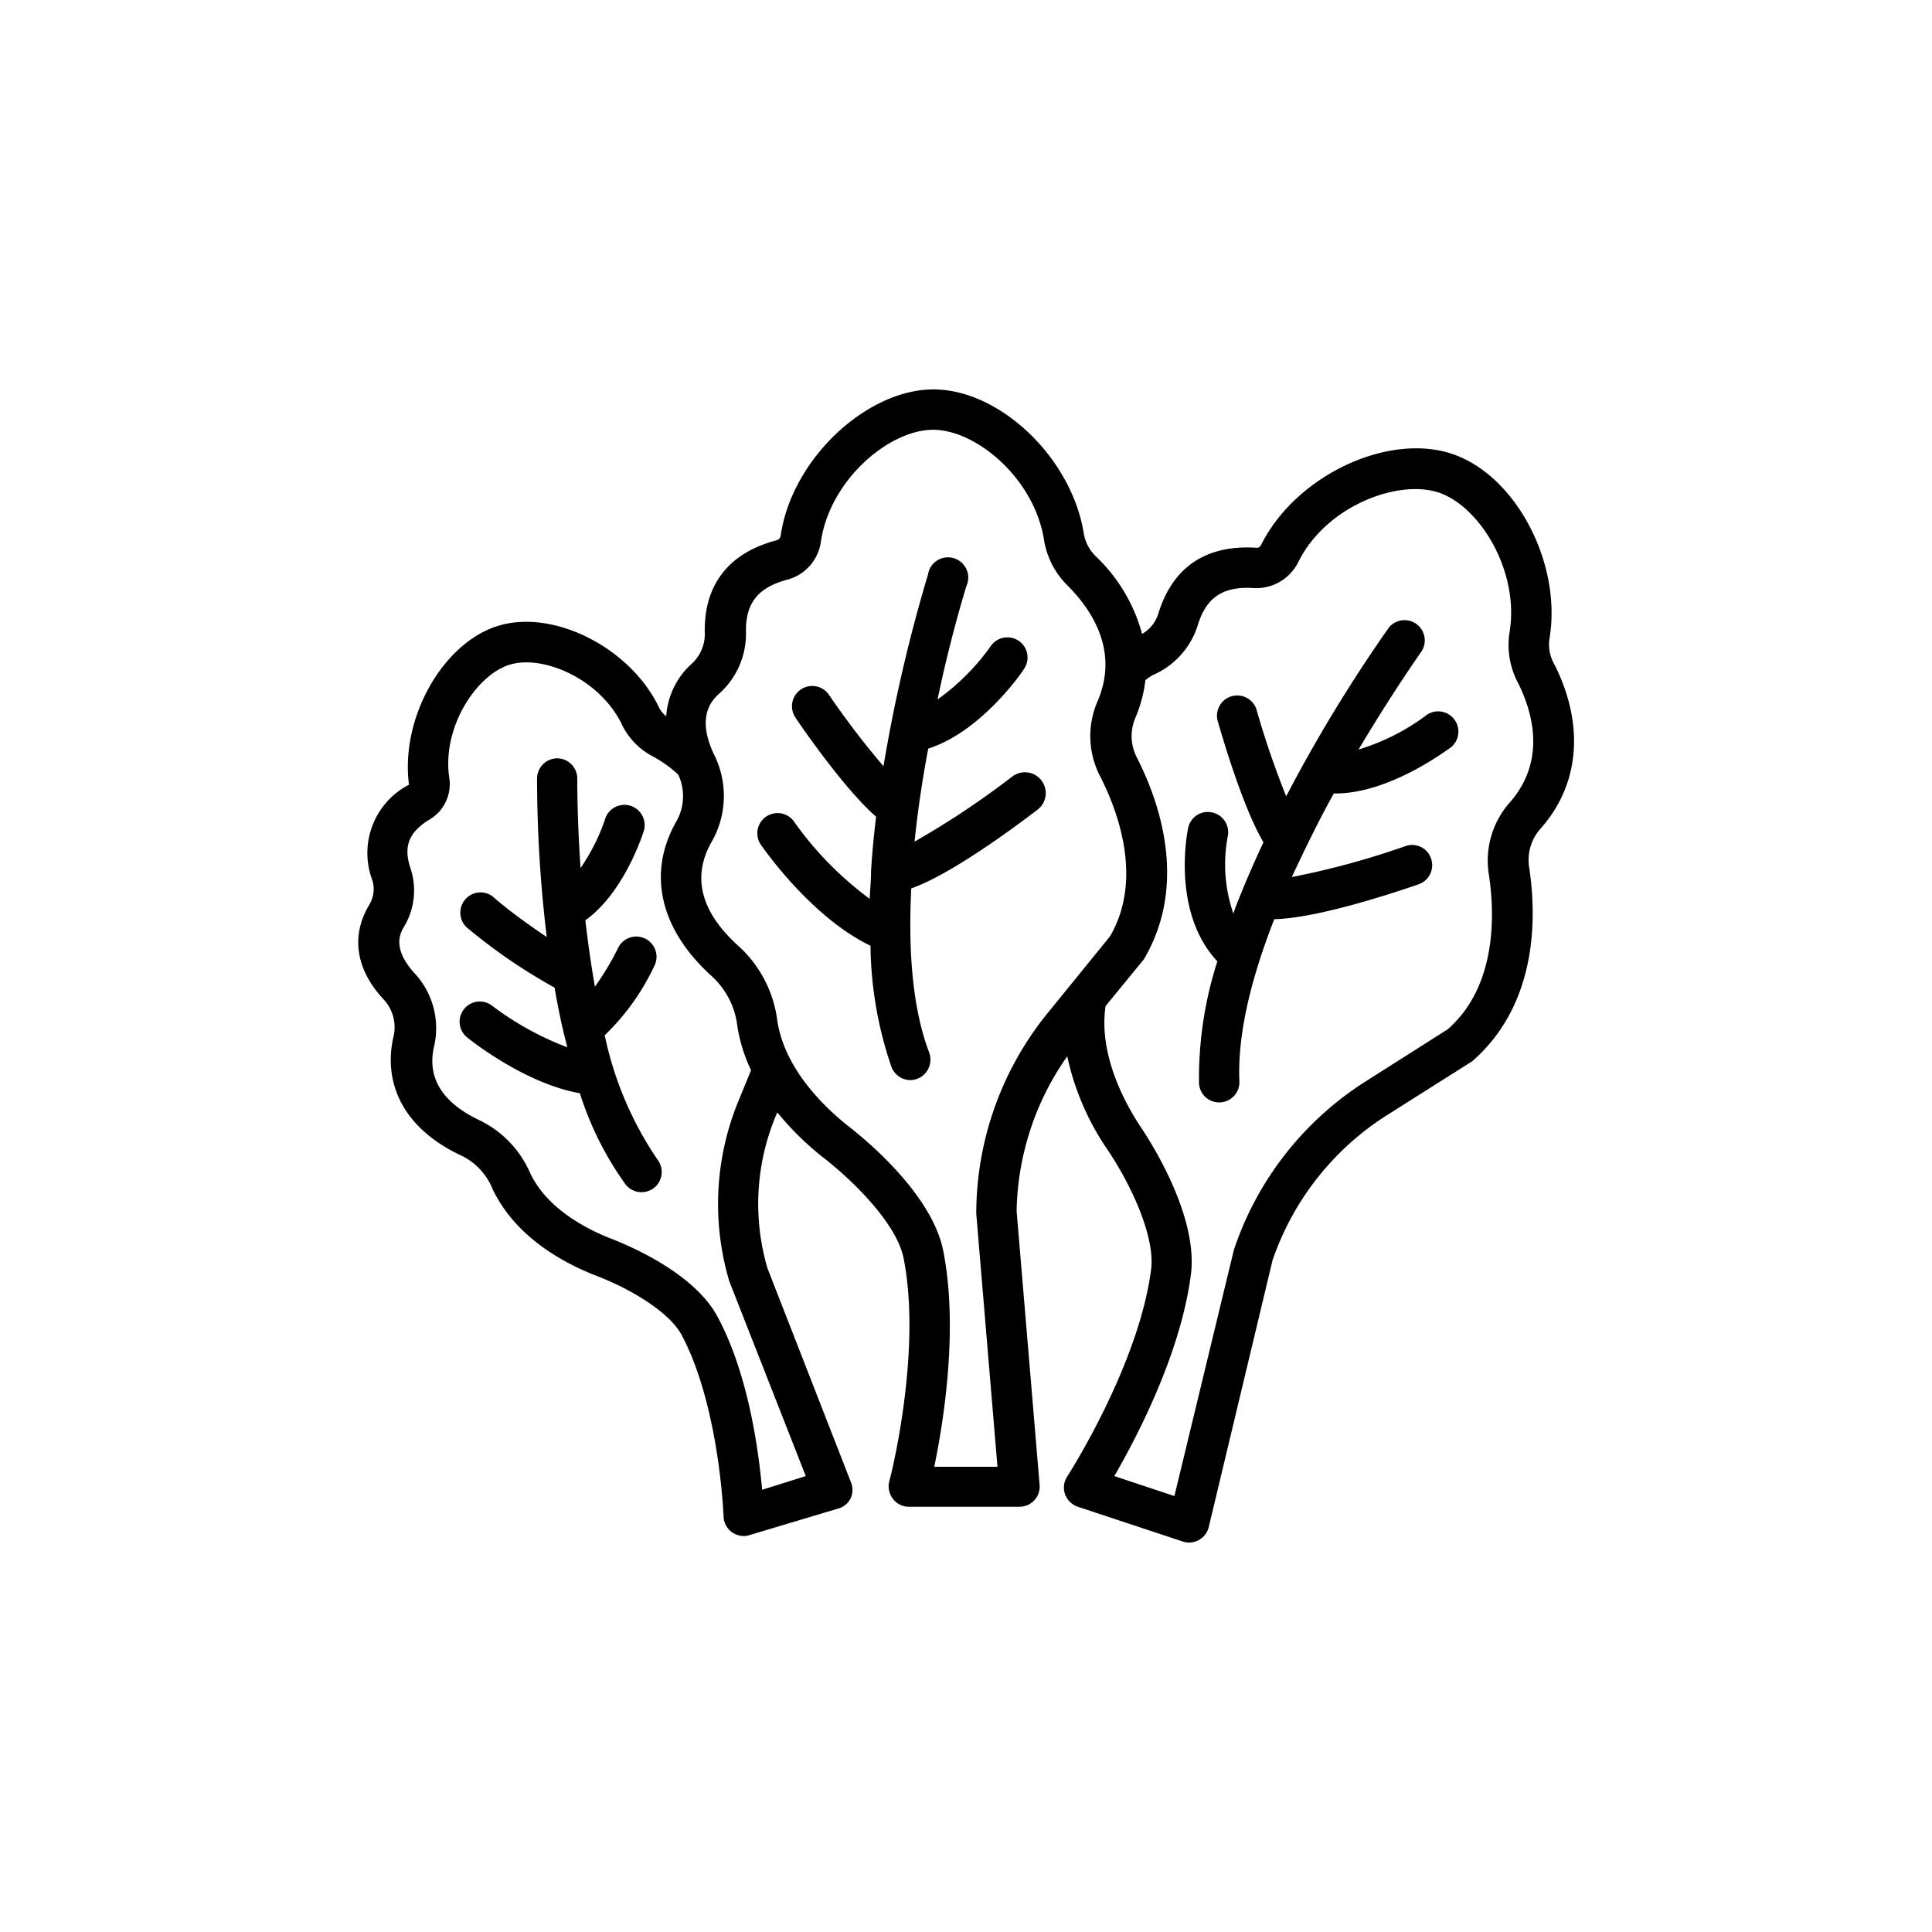 <svg xmlns="http://www.w3.org/2000/svg" viewBox="0 0 141.2 141.2"><defs><style>.cls-1{}.cls-2{fill:none;}</style></defs><g id="Calque_2" data-name="Calque 2"><g id="Layer_1" data-name="Layer 1"><path class="cls-1" d="M74,56.74a62.27,62.27,0,0,1-7.16,4.77c.24-2.34.59-4.64,1-6.8,3.71-1.17,6.68-5.3,7-5.82a1.47,1.47,0,0,0-2.43-1.67,16.59,16.59,0,0,1-3.89,3.9c1-4.79,2.09-8.2,2.11-8.29A1.48,1.48,0,1,0,67.82,42,114,114,0,0,0,64.57,56a61.36,61.36,0,0,1-4-5.24,1.48,1.48,0,0,0-2.45,1.66c.66,1,3.7,5.35,5.91,7.27-.16,1.31-.29,2.63-.37,4h0c0,.67-.07,1.34-.1,2A24.77,24.77,0,0,1,58,60a1.48,1.48,0,0,0-2.45,1.65c.16.24,3.68,5.36,8.07,7.47a28.11,28.11,0,0,0,1.52,8.82,1.49,1.49,0,0,0,1.38,1,1.61,1.61,0,0,0,.53-.1,1.5,1.5,0,0,0,.86-1.91c-1.26-3.32-1.53-7.62-1.31-12,2.82-1,7.21-4.21,9.21-5.74A1.47,1.47,0,1,0,74,56.74Z"/><path class="cls-1" d="M44.23,75.63a17.17,17.17,0,0,0,3.65-5.16,1.48,1.48,0,0,0-2.66-1.28,20.48,20.48,0,0,1-1.74,2.92c-.29-1.65-.52-3.29-.7-4.85,2.7-1.92,4.07-5.91,4.23-6.41a1.48,1.48,0,1,0-2.81-.91,14.56,14.56,0,0,1-1.77,3.5c-.26-3.76-.24-6.45-.24-6.52a1.48,1.48,0,0,0-1.46-1.5h0a1.49,1.49,0,0,0-1.48,1.46,97,97,0,0,0,.71,11.6c-1.33-.89-2.87-2-4-3a1.48,1.48,0,0,0-1.86,2.29,40.42,40.42,0,0,0,6.43,4.41q.27,1.58.63,3.15v0h0l.3,1.21A22,22,0,0,1,36,73.53a1.47,1.47,0,1,0-1.87,2.28c.18.15,4.2,3.38,8.25,4.09a23.53,23.53,0,0,0,3.33,6.65,1.47,1.47,0,0,0,1.17.58,1.5,1.5,0,0,0,.9-.3,1.48,1.48,0,0,0,.28-2.07,25.36,25.36,0,0,1-3.87-9.13Z"/><path class="cls-1" d="M113.58,48.52a2.92,2.92,0,0,1-.34-1.82c.94-5.53-2.47-12-7.15-13.54s-11.36,1.59-13.9,6.62c-.09.18-.17.28-.42.25-3.67-.22-6.09,1.45-7.12,4.84a2.6,2.6,0,0,1-1.18,1.46,12.23,12.23,0,0,0-3.36-5.65,3,3,0,0,1-.89-1.62c-.85-5.55-6.12-10.6-11-10.6S57.88,33.54,57.06,39.12a.41.41,0,0,1-.32.37c-3.52.93-5.33,3.3-5.23,6.83a2.94,2.94,0,0,1-1,2.23,5.66,5.66,0,0,0-1.82,3.8,2,2,0,0,1-.52-.63c-2.06-4.34-7.64-7.2-11.7-6s-7.22,6.7-6.58,11.63a5.62,5.62,0,0,0-2.67,7,2.23,2.23,0,0,1-.27,1.84C25.65,68.41,26,70.83,28,73a3,3,0,0,1,.79,2.62c-.91,3.74.91,7,5,8.87A4.65,4.65,0,0,1,36,86.9c1.64,3.45,5.06,5.37,7.66,6.37,2.44.94,5.29,2.64,6.17,4.32,2.74,5.18,3.05,13.16,3.05,13.24a1.49,1.49,0,0,0,.61,1.15,1.53,1.53,0,0,0,.87.28,1.23,1.23,0,0,0,.42-.07l6.49-1.94a1.43,1.43,0,0,0,.91-.77,1.47,1.47,0,0,0,0-1.18L56.09,92.69a16.72,16.72,0,0,1,.62-11.16l.1-.23a21.42,21.42,0,0,0,3.54,3.44c2.51,2,5.24,4.93,5.69,7.22,1.37,6.92-1,16.22-1.05,16.31a1.49,1.49,0,0,0,.27,1.27,1.44,1.44,0,0,0,1.16.58h8.09a1.47,1.47,0,0,0,1.47-1.6l-1.68-20A20.22,20.22,0,0,1,78,77.2a19.22,19.22,0,0,0,3,6.91c1.76,2.64,3.42,6.34,3.13,8.65-.89,7-6.08,15.07-6.13,15.15a1.46,1.46,0,0,0-.16,1.3,1.52,1.52,0,0,0,.93.91l7.67,2.54a1.5,1.5,0,0,0,.47.08,1.49,1.49,0,0,0,1.43-1.13L93,92.12a20.35,20.35,0,0,1,8.37-10.62l6.23-3.94c4.87-4.25,4.69-10.74,4.15-14.22a3.45,3.45,0,0,1,.85-2.79c2.86-3.22,3.22-7.6,1-12ZM58.89,107.88l-3.19,1c-.26-2.88-1-8.44-3.25-12.63-1.67-3.16-6.34-5.16-7.73-5.7-1.71-.66-4.77-2.17-6-4.88a7.69,7.69,0,0,0-3.62-3.77c-2.8-1.31-3.93-3.16-3.36-5.5a5.89,5.89,0,0,0-1.47-5.3c-1.64-1.82-1-2.92-.76-3.34A5.13,5.13,0,0,0,30,63.46c-.53-1.6-.13-2.64,1.4-3.57a3,3,0,0,0,1.43-3.08c-.53-3.67,2-7.51,4.45-8.24s6.61,1.08,8.19,4.42a5.14,5.14,0,0,0,2.28,2.31,9.4,9.4,0,0,1,1.82,1.31,3.74,3.74,0,0,1-.08,3.32c-2.24,3.83-1.29,8,2.6,11.48A5.86,5.86,0,0,1,53.89,75a11.73,11.73,0,0,0,1,3.22L54,80.39a19.81,19.81,0,0,0-.7,13.25ZM76.6,74a23.28,23.28,0,0,0-5.25,14.7l1.55,18.5H68.28c.67-3.23,1.78-10.07.66-15.77-.82-4.19-5.79-8.22-6.78-9-1.76-1.37-4.8-4.2-5.35-7.83a8.85,8.85,0,0,0-2.75-5.38c-2.87-2.55-3.54-5.17-2-7.78a6.76,6.76,0,0,0,.12-6.31c-1.34-2.83-.08-4,.34-4.4a5.85,5.85,0,0,0,2-4.47c-.06-2.15.85-3.31,3-3.89A3.35,3.35,0,0,0,60,39.56c.67-4.51,5-8.15,8.19-8.15s7.44,3.61,8.12,8.1A6,6,0,0,0,78,42.77c1.87,1.87,3.77,4.85,2.22,8.47a6.37,6.37,0,0,0,.15,5.43c1.34,2.6,3.19,7.6.75,11.77Zm33.76-15.37a6.4,6.4,0,0,0-1.56,5.2c.45,2.88.64,8.22-3,11.4l-6,3.81a23.33,23.33,0,0,0-9.62,12.3l-4.35,18-4.39-1.46c1.65-2.85,4.87-9,5.6-14.76.53-4.23-2.91-9.62-3.61-10.66-1.22-1.82-3.15-5.38-2.63-8.93l2.8-3.42c3.29-5.57,1.07-11.67-.54-14.8A3.4,3.4,0,0,1,83,52.41a9.81,9.81,0,0,0,.71-2.7,3.66,3.66,0,0,1,.54-.37,5.88,5.88,0,0,0,3.28-3.62c.62-2.06,1.85-2.89,4.11-2.74a3.43,3.43,0,0,0,3.23-1.87C96.88,37,102.15,35,105.15,36s5.93,5.77,5.17,10.24a5.9,5.9,0,0,0,.61,3.64c1.19,2.37,2,5.8-.57,8.75Z"/><path class="cls-1" d="M104.21,52.3a16.12,16.12,0,0,1-4.92,2.48c2.5-4.21,4.57-7.12,4.62-7.2a1.48,1.48,0,0,0-2.4-1.72A110.12,110.12,0,0,0,94,58.2,65.67,65.67,0,0,1,91.87,52a1.48,1.48,0,1,0-2.84.81c.32,1.11,1.82,6.24,3.31,8.75-.56,1.19-1.1,2.41-1.6,3.64h0c-.21.53-.41,1-.6,1.57a11,11,0,0,1-.41-5.64,1.48,1.48,0,0,0-1.13-1.75,1.46,1.46,0,0,0-1.76,1.12c-.06.26-1.25,6.15,2.13,9.76a27.93,27.93,0,0,0-1.34,8.89,1.47,1.47,0,0,0,1.47,1.42h.06A1.48,1.48,0,0,0,90.58,79c-.15-3.54.94-7.71,2.55-11.82,3-.07,8.17-1.73,10.55-2.55a1.48,1.48,0,0,0,.91-1.88,1.46,1.46,0,0,0-1.88-.91,59.11,59.11,0,0,1-8.3,2.26c1-2.13,2-4.19,3.07-6.11h.12c3.86,0,7.9-3,8.4-3.34a1.48,1.48,0,0,0-1.79-2.36Z"/><rect class="cls-2" width="141.2" height="141.2" rx="70.6"/></g></g></svg>